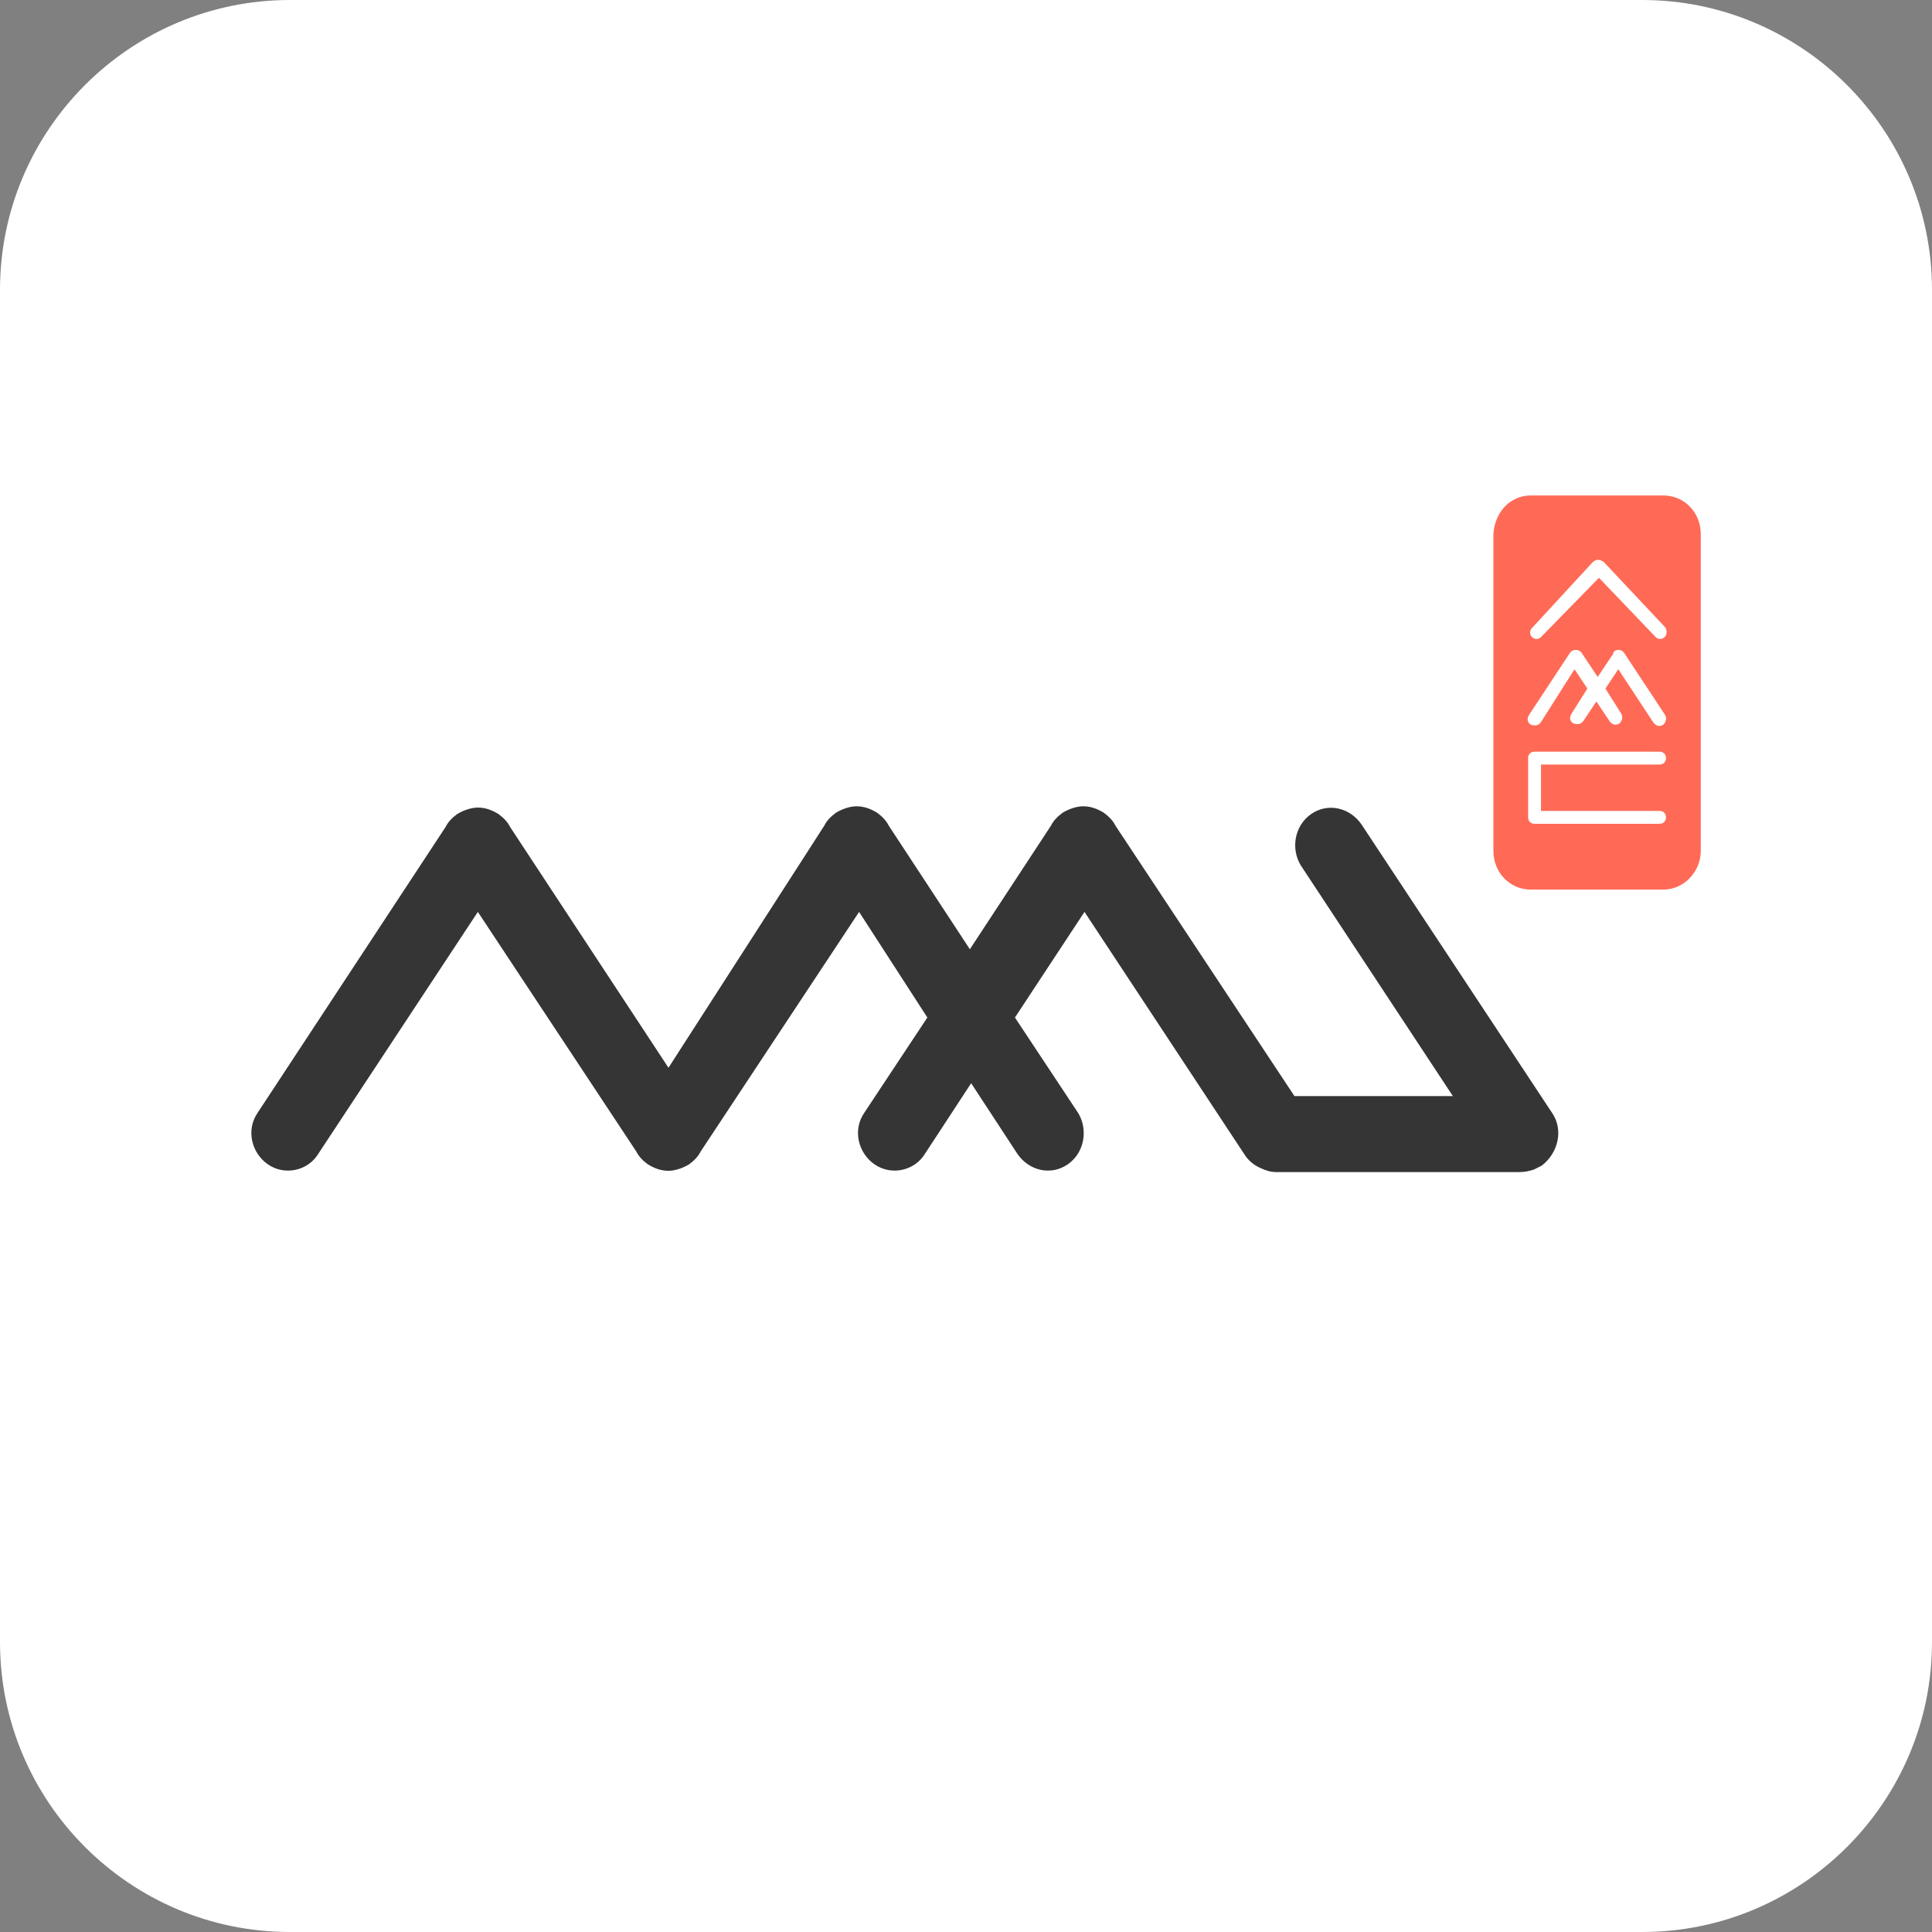 <?xml version="1.0" encoding="utf-8"?>
<!-- Generator: Adobe Illustrator 22.1.0, SVG Export Plug-In . SVG Version: 6.00 Build 0)  -->
<svg version="1.1" id="Layer_1" xmlns="http://www.w3.org/2000/svg" xmlns:xlink="http://www.w3.org/1999/xlink" x="0px" y="0px"
	 viewBox="0 0 150 150" style="enable-background:new 0 0 150 150;" xml:space="preserve">
<rect x="0" y="0" width="150" height="150" fill="#808080" stroke="none"/>
<style type="text/css">
	.st0{fill-rule:evenodd;clip-rule:evenodd;fill:#FFFFFF;}
	.st1{fill:#353535;}
	.st2{fill:#FF6A56;}
	.st3{fill:#FFFFFF;}
</style>
<path class="st0" d="M22.5,0h105C139.9,0,150,10.1,150,22.5v105c0,12.4-10.1,22.5-22.5,22.5h-105C10.1,150,0,139.9,0,127.5v-105
	C0,10.1,10.1,0,22.5,0z"/>
<path class="st1" d="M120.5,86.4L105.7,64c-0.9-1.3-2.6-1.7-3.9-0.8h0c-1.3,0.9-1.6,2.7-0.8,4l11.8,17.9h-12.3l-13.9-21
	c-0.2-0.4-0.5-0.7-0.9-1h0c-0.5-0.3-1-0.5-1.6-0.5c-0.5,0-1.1,0.2-1.6,0.5l0,0c-0.4,0.3-0.7,0.6-0.9,1l-6.3,9.6l-6.3-9.6
	c-0.2-0.4-0.5-0.7-0.9-1l0,0c-0.5-0.3-1-0.5-1.6-0.5c-0.5,0-1.1,0.2-1.6,0.5l0,0c-0.4,0.3-0.7,0.6-0.9,1L51.9,82.9L39.6,64.2
	c-0.2-0.4-0.5-0.7-0.9-1l0,0c-0.5-0.3-1-0.5-1.6-0.5c-0.5,0-1.1,0.2-1.6,0.5l0,0c-0.4,0.3-0.7,0.6-0.9,1L20,86.4
	c-0.9,1.3-0.5,3.1,0.8,4l0,0c1.3,0.9,3.1,0.5,3.9-0.8l12.4-18.8l12.3,18.6c0.2,0.4,0.5,0.7,0.9,1l0,0c0.5,0.3,1,0.5,1.6,0.5
	c0.5,0,1.1-0.2,1.6-0.5l0,0c0.4-0.3,0.7-0.6,0.9-1l12.3-18.6L72,79l-4.9,7.4c-0.9,1.3-0.5,3.1,0.8,4l0,0c1.3,0.9,3.1,0.5,3.9-0.8
	l3.6-5.5l3.6,5.5c0.9,1.3,2.6,1.7,3.9,0.8l0,0c1.3-0.9,1.6-2.7,0.8-4L78.8,79l5.4-8.2l12.4,18.8c0.3,0.5,0.8,0.9,1.3,1.1
	c0.4,0.2,0.8,0.3,1.2,0.3H118c0.4,0,0.8-0.1,1.1-0.2c0.2-0.1,0.4-0.2,0.6-0.3h0C121,89.5,121.4,87.7,120.5,86.4z"/>
<g id="도장" transform="translate(275.948, 132.468)">
	<path id="Rectangle-3" class="st2" d="M-157.1-94h10.3c1.6,0,2.9,1.3,2.9,3v24.6c0,1.6-1.3,3-2.9,3h-10.3c-1.6,0-2.9-1.3-2.9-3V-91
		C-159.9-92.7-158.7-94-157.1-94z"/>
	<g id="_x3145__x3146__x3137_" transform="translate(3.896, 7.792)">
		<path id="_x3137_" class="st3" d="M-160.7-81.9h9.7c0.3,0,0.5,0.2,0.5,0.5s-0.2,0.5-0.5,0.5h-9.2v3.6h9.2c0.3,0,0.5,0.2,0.5,0.5
			s-0.2,0.5-0.5,0.5h-9.7c-0.3,0-0.5-0.2-0.5-0.5v-4.6C-161.2-81.7-161-81.9-160.7-81.9z"/>
		<path id="씨_1_" class="st3" d="M-154.2-89.8c0.2,0,0.4,0.1,0.5,0.3l3.1,4.7c0.2,0.3,0.1,0.6-0.1,0.8c-0.3,0.2-0.6,0.1-0.8-0.2
			l-2.7-4.1l-1,1.5l1.2,1.9c0.2,0.3,0.1,0.6-0.1,0.8c-0.3,0.2-0.6,0.1-0.8-0.2l-1-1.5l-1,1.5c-0.2,0.3-0.5,0.3-0.8,0.2
			c-0.3-0.2-0.3-0.5-0.1-0.8l1.2-1.9l-1-1.5l-2.6,4.1c-0.2,0.3-0.5,0.3-0.8,0.2c-0.3-0.2-0.3-0.5-0.1-0.8l3.1-4.7
			c0.1-0.2,0.3-0.3,0.5-0.3c0.2,0,0.4,0.1,0.5,0.3l1.2,1.8l1.2-1.8C-154.6-89.7-154.4-89.8-154.2-89.8z"/>
		<path id="Combined-Shape_3_" class="st3" d="M-156.2-96.6c0.1-0.1,0.3-0.2,0.4-0.2c0.2,0,0.4,0.1,0.5,0.2c0,0,0,0,0,0l4.7,5
			c0.2,0.2,0.2,0.6,0,0.8l0,0c-0.2,0.2-0.5,0.2-0.7,0l-4.4-4.6l-4.5,4.6c-0.2,0.2-0.5,0.2-0.7,0c-0.2-0.2-0.2-0.5,0-0.7L-156.2-96.6
			C-156.3-96.6-156.3-96.6-156.2-96.6z"/>
	</g>
</g>
</svg>
